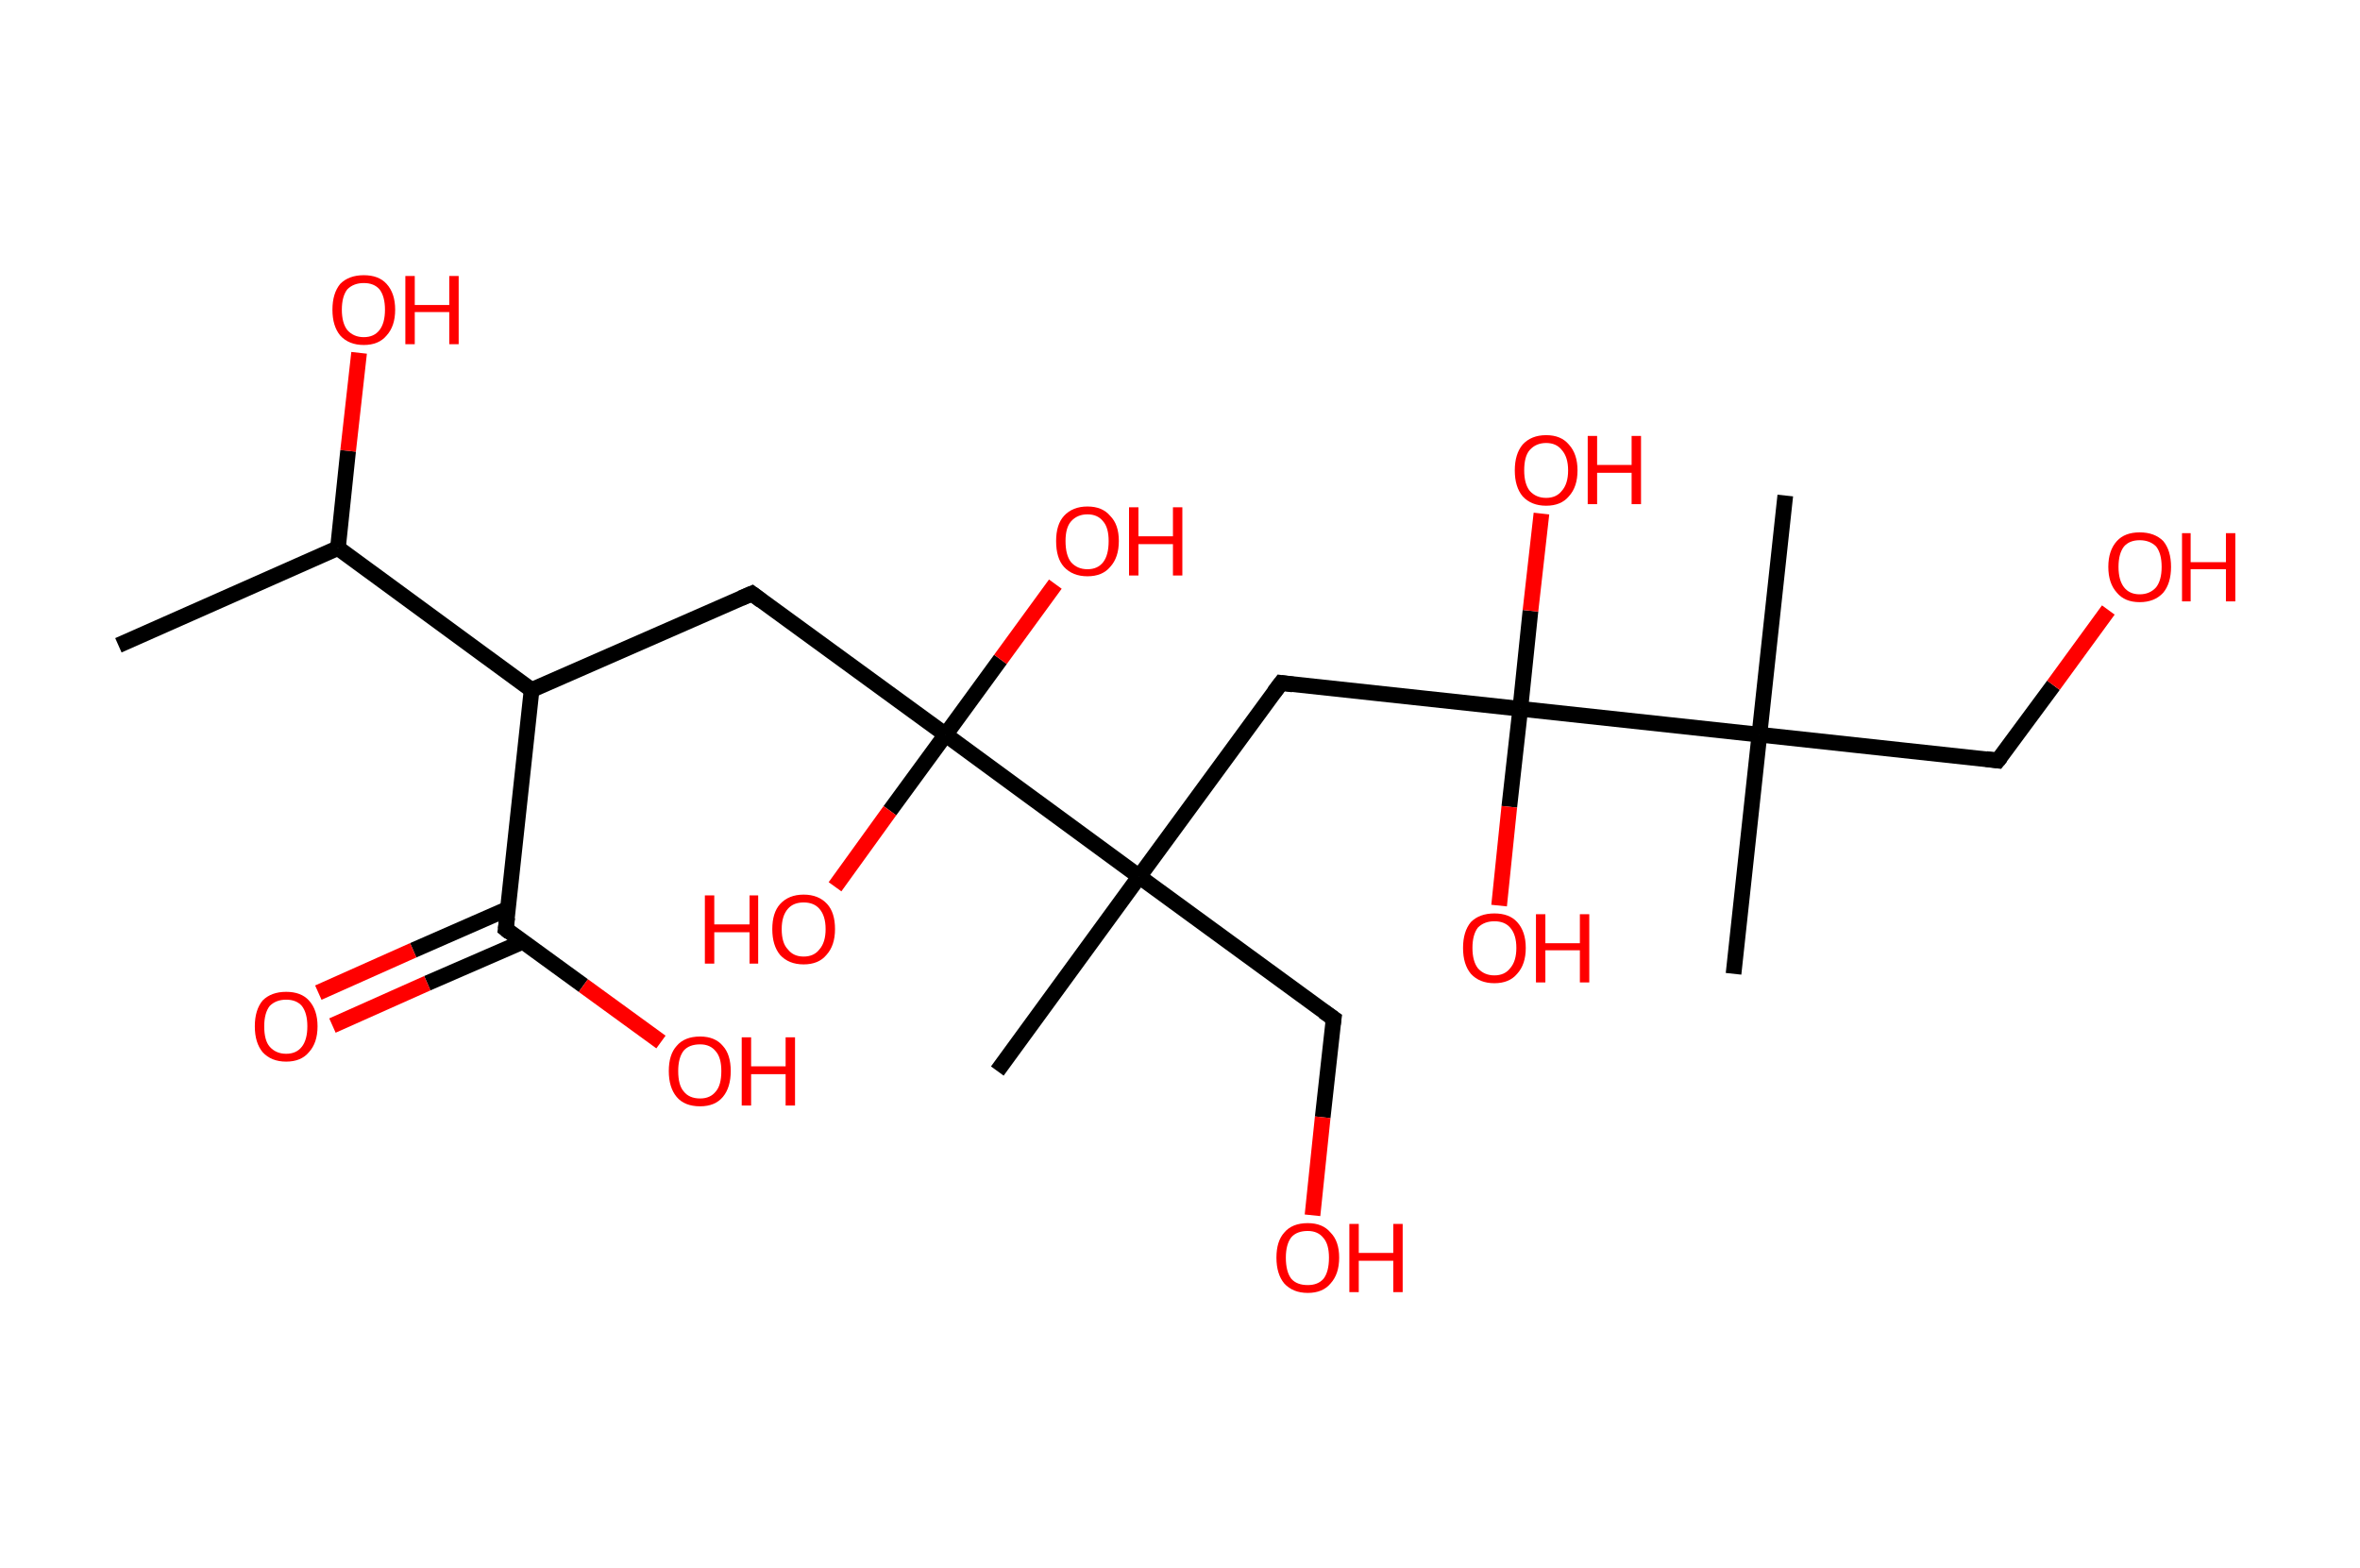 <?xml version='1.0' encoding='ASCII' standalone='yes'?>
<svg xmlns="http://www.w3.org/2000/svg" xmlns:rdkit="http://www.rdkit.org/xml" xmlns:xlink="http://www.w3.org/1999/xlink" version="1.1" baseProfile="full" xml:space="preserve" width="301px" height="200px" viewBox="0 0 301 200">
<!-- END OF HEADER -->
<rect style="opacity:1.0;fill:#FFFFFF;stroke:none" width="301.0" height="200.0" x="0.0" y="0.0"> </rect>
<path class="bond-0 atom-0 atom-1" d="M 15.1,82.3 L 43.1,69.9" style="fill:none;fill-rule:evenodd;stroke:#000000;stroke-width:2.0px;stroke-linecap:butt;stroke-linejoin:miter;stroke-opacity:1"/>
<path class="bond-1 atom-1 atom-2" d="M 43.1,69.9 L 44.4,57.5" style="fill:none;fill-rule:evenodd;stroke:#000000;stroke-width:2.0px;stroke-linecap:butt;stroke-linejoin:miter;stroke-opacity:1"/>
<path class="bond-1 atom-1 atom-2" d="M 44.4,57.5 L 45.8,45.0" style="fill:none;fill-rule:evenodd;stroke:#FF0000;stroke-width:2.0px;stroke-linecap:butt;stroke-linejoin:miter;stroke-opacity:1"/>
<path class="bond-2 atom-1 atom-3" d="M 43.1,69.9 L 67.8,88.0" style="fill:none;fill-rule:evenodd;stroke:#000000;stroke-width:2.0px;stroke-linecap:butt;stroke-linejoin:miter;stroke-opacity:1"/>
<path class="bond-3 atom-3 atom-4" d="M 67.8,88.0 L 95.9,75.7" style="fill:none;fill-rule:evenodd;stroke:#000000;stroke-width:2.0px;stroke-linecap:butt;stroke-linejoin:miter;stroke-opacity:1"/>
<path class="bond-4 atom-4 atom-5" d="M 95.9,75.7 L 120.6,93.7" style="fill:none;fill-rule:evenodd;stroke:#000000;stroke-width:2.0px;stroke-linecap:butt;stroke-linejoin:miter;stroke-opacity:1"/>
<path class="bond-5 atom-5 atom-6" d="M 120.6,93.7 L 127.6,84.1" style="fill:none;fill-rule:evenodd;stroke:#000000;stroke-width:2.0px;stroke-linecap:butt;stroke-linejoin:miter;stroke-opacity:1"/>
<path class="bond-5 atom-5 atom-6" d="M 127.6,84.1 L 134.6,74.5" style="fill:none;fill-rule:evenodd;stroke:#FF0000;stroke-width:2.0px;stroke-linecap:butt;stroke-linejoin:miter;stroke-opacity:1"/>
<path class="bond-6 atom-5 atom-7" d="M 120.6,93.7 L 113.5,103.4" style="fill:none;fill-rule:evenodd;stroke:#000000;stroke-width:2.0px;stroke-linecap:butt;stroke-linejoin:miter;stroke-opacity:1"/>
<path class="bond-6 atom-5 atom-7" d="M 113.5,103.4 L 106.5,113.1" style="fill:none;fill-rule:evenodd;stroke:#FF0000;stroke-width:2.0px;stroke-linecap:butt;stroke-linejoin:miter;stroke-opacity:1"/>
<path class="bond-7 atom-5 atom-8" d="M 120.6,93.7 L 145.3,111.8" style="fill:none;fill-rule:evenodd;stroke:#000000;stroke-width:2.0px;stroke-linecap:butt;stroke-linejoin:miter;stroke-opacity:1"/>
<path class="bond-8 atom-8 atom-9" d="M 145.3,111.8 L 127.2,136.6" style="fill:none;fill-rule:evenodd;stroke:#000000;stroke-width:2.0px;stroke-linecap:butt;stroke-linejoin:miter;stroke-opacity:1"/>
<path class="bond-9 atom-8 atom-10" d="M 145.3,111.8 L 170.1,129.9" style="fill:none;fill-rule:evenodd;stroke:#000000;stroke-width:2.0px;stroke-linecap:butt;stroke-linejoin:miter;stroke-opacity:1"/>
<path class="bond-10 atom-10 atom-11" d="M 170.1,129.9 L 168.7,142.5" style="fill:none;fill-rule:evenodd;stroke:#000000;stroke-width:2.0px;stroke-linecap:butt;stroke-linejoin:miter;stroke-opacity:1"/>
<path class="bond-10 atom-10 atom-11" d="M 168.7,142.5 L 167.4,155.0" style="fill:none;fill-rule:evenodd;stroke:#FF0000;stroke-width:2.0px;stroke-linecap:butt;stroke-linejoin:miter;stroke-opacity:1"/>
<path class="bond-11 atom-8 atom-12" d="M 145.3,111.8 L 163.4,87.1" style="fill:none;fill-rule:evenodd;stroke:#000000;stroke-width:2.0px;stroke-linecap:butt;stroke-linejoin:miter;stroke-opacity:1"/>
<path class="bond-12 atom-12 atom-13" d="M 163.4,87.1 L 193.9,90.4" style="fill:none;fill-rule:evenodd;stroke:#000000;stroke-width:2.0px;stroke-linecap:butt;stroke-linejoin:miter;stroke-opacity:1"/>
<path class="bond-13 atom-13 atom-14" d="M 193.9,90.4 L 195.2,77.9" style="fill:none;fill-rule:evenodd;stroke:#000000;stroke-width:2.0px;stroke-linecap:butt;stroke-linejoin:miter;stroke-opacity:1"/>
<path class="bond-13 atom-13 atom-14" d="M 195.2,77.9 L 196.6,65.5" style="fill:none;fill-rule:evenodd;stroke:#FF0000;stroke-width:2.0px;stroke-linecap:butt;stroke-linejoin:miter;stroke-opacity:1"/>
<path class="bond-14 atom-13 atom-15" d="M 193.9,90.4 L 192.5,102.9" style="fill:none;fill-rule:evenodd;stroke:#000000;stroke-width:2.0px;stroke-linecap:butt;stroke-linejoin:miter;stroke-opacity:1"/>
<path class="bond-14 atom-13 atom-15" d="M 192.5,102.9 L 191.2,115.5" style="fill:none;fill-rule:evenodd;stroke:#FF0000;stroke-width:2.0px;stroke-linecap:butt;stroke-linejoin:miter;stroke-opacity:1"/>
<path class="bond-15 atom-13 atom-16" d="M 193.9,90.4 L 224.4,93.7" style="fill:none;fill-rule:evenodd;stroke:#000000;stroke-width:2.0px;stroke-linecap:butt;stroke-linejoin:miter;stroke-opacity:1"/>
<path class="bond-16 atom-16 atom-17" d="M 224.4,93.7 L 221.1,124.2" style="fill:none;fill-rule:evenodd;stroke:#000000;stroke-width:2.0px;stroke-linecap:butt;stroke-linejoin:miter;stroke-opacity:1"/>
<path class="bond-17 atom-16 atom-18" d="M 224.4,93.7 L 227.7,63.2" style="fill:none;fill-rule:evenodd;stroke:#000000;stroke-width:2.0px;stroke-linecap:butt;stroke-linejoin:miter;stroke-opacity:1"/>
<path class="bond-18 atom-16 atom-19" d="M 224.4,93.7 L 254.8,97.0" style="fill:none;fill-rule:evenodd;stroke:#000000;stroke-width:2.0px;stroke-linecap:butt;stroke-linejoin:miter;stroke-opacity:1"/>
<path class="bond-19 atom-19 atom-20" d="M 254.8,97.0 L 261.9,87.4" style="fill:none;fill-rule:evenodd;stroke:#000000;stroke-width:2.0px;stroke-linecap:butt;stroke-linejoin:miter;stroke-opacity:1"/>
<path class="bond-19 atom-19 atom-20" d="M 261.9,87.4 L 268.9,77.8" style="fill:none;fill-rule:evenodd;stroke:#FF0000;stroke-width:2.0px;stroke-linecap:butt;stroke-linejoin:miter;stroke-opacity:1"/>
<path class="bond-20 atom-3 atom-21" d="M 67.8,88.0 L 64.5,118.5" style="fill:none;fill-rule:evenodd;stroke:#000000;stroke-width:2.0px;stroke-linecap:butt;stroke-linejoin:miter;stroke-opacity:1"/>
<path class="bond-21 atom-21 atom-22" d="M 64.8,115.9 L 52.7,121.2" style="fill:none;fill-rule:evenodd;stroke:#000000;stroke-width:2.0px;stroke-linecap:butt;stroke-linejoin:miter;stroke-opacity:1"/>
<path class="bond-21 atom-21 atom-22" d="M 52.7,121.2 L 40.6,126.6" style="fill:none;fill-rule:evenodd;stroke:#FF0000;stroke-width:2.0px;stroke-linecap:butt;stroke-linejoin:miter;stroke-opacity:1"/>
<path class="bond-21 atom-21 atom-22" d="M 66.7,120.1 L 54.5,125.4" style="fill:none;fill-rule:evenodd;stroke:#000000;stroke-width:2.0px;stroke-linecap:butt;stroke-linejoin:miter;stroke-opacity:1"/>
<path class="bond-21 atom-21 atom-22" d="M 54.5,125.4 L 42.4,130.8" style="fill:none;fill-rule:evenodd;stroke:#FF0000;stroke-width:2.0px;stroke-linecap:butt;stroke-linejoin:miter;stroke-opacity:1"/>
<path class="bond-22 atom-21 atom-23" d="M 64.5,118.5 L 74.4,125.7" style="fill:none;fill-rule:evenodd;stroke:#000000;stroke-width:2.0px;stroke-linecap:butt;stroke-linejoin:miter;stroke-opacity:1"/>
<path class="bond-22 atom-21 atom-23" d="M 74.4,125.7 L 84.3,132.9" style="fill:none;fill-rule:evenodd;stroke:#FF0000;stroke-width:2.0px;stroke-linecap:butt;stroke-linejoin:miter;stroke-opacity:1"/>
<path d="M 94.5,76.3 L 95.9,75.7 L 97.1,76.6" style="fill:none;stroke:#000000;stroke-width:2.0px;stroke-linecap:butt;stroke-linejoin:miter;stroke-opacity:1;"/>
<path d="M 168.8,129.0 L 170.1,129.9 L 170.0,130.6" style="fill:none;stroke:#000000;stroke-width:2.0px;stroke-linecap:butt;stroke-linejoin:miter;stroke-opacity:1;"/>
<path d="M 162.5,88.3 L 163.4,87.1 L 164.9,87.3" style="fill:none;stroke:#000000;stroke-width:2.0px;stroke-linecap:butt;stroke-linejoin:miter;stroke-opacity:1;"/>
<path d="M 253.3,96.8 L 254.8,97.0 L 255.2,96.5" style="fill:none;stroke:#000000;stroke-width:2.0px;stroke-linecap:butt;stroke-linejoin:miter;stroke-opacity:1;"/>
<path d="M 64.7,117.0 L 64.5,118.5 L 65.0,118.9" style="fill:none;stroke:#000000;stroke-width:2.0px;stroke-linecap:butt;stroke-linejoin:miter;stroke-opacity:1;"/>
<path class="atom-2" d="M 42.4 39.5 Q 42.4 37.4, 43.4 36.2 Q 44.5 35.1, 46.4 35.1 Q 48.3 35.1, 49.3 36.2 Q 50.4 37.4, 50.4 39.5 Q 50.4 41.6, 49.3 42.8 Q 48.3 44.0, 46.4 44.0 Q 44.5 44.0, 43.4 42.8 Q 42.4 41.6, 42.4 39.5 M 46.4 43.0 Q 47.7 43.0, 48.4 42.1 Q 49.1 41.2, 49.1 39.5 Q 49.1 37.8, 48.4 36.9 Q 47.7 36.1, 46.4 36.1 Q 45.1 36.1, 44.3 36.9 Q 43.6 37.8, 43.6 39.5 Q 43.6 41.2, 44.3 42.1 Q 45.1 43.0, 46.4 43.0 " fill="#FF0000"/>
<path class="atom-2" d="M 51.7 35.2 L 52.9 35.2 L 52.9 38.9 L 57.3 38.9 L 57.3 35.2 L 58.5 35.2 L 58.5 43.9 L 57.3 43.9 L 57.3 39.8 L 52.9 39.8 L 52.9 43.9 L 51.7 43.9 L 51.7 35.2 " fill="#FF0000"/>
<path class="atom-6" d="M 134.7 69.0 Q 134.7 66.9, 135.7 65.8 Q 136.8 64.6, 138.7 64.6 Q 140.6 64.6, 141.6 65.8 Q 142.7 66.9, 142.7 69.0 Q 142.7 71.1, 141.6 72.3 Q 140.6 73.5, 138.7 73.5 Q 136.8 73.5, 135.7 72.3 Q 134.7 71.2, 134.7 69.0 M 138.7 72.6 Q 140.0 72.6, 140.7 71.7 Q 141.4 70.8, 141.4 69.0 Q 141.4 67.3, 140.7 66.5 Q 140.0 65.6, 138.7 65.6 Q 137.4 65.6, 136.6 66.5 Q 135.9 67.3, 135.9 69.0 Q 135.9 70.8, 136.6 71.7 Q 137.4 72.6, 138.7 72.6 " fill="#FF0000"/>
<path class="atom-6" d="M 144.0 64.7 L 145.2 64.7 L 145.2 68.4 L 149.6 68.4 L 149.6 64.7 L 150.8 64.7 L 150.8 73.4 L 149.6 73.4 L 149.6 69.4 L 145.2 69.4 L 145.2 73.4 L 144.0 73.4 L 144.0 64.7 " fill="#FF0000"/>
<path class="atom-7" d="M 89.9 114.2 L 91.1 114.2 L 91.1 117.9 L 95.6 117.9 L 95.6 114.2 L 96.7 114.2 L 96.7 122.9 L 95.6 122.9 L 95.6 118.9 L 91.1 118.9 L 91.1 122.9 L 89.9 122.9 L 89.9 114.2 " fill="#FF0000"/>
<path class="atom-7" d="M 98.5 118.5 Q 98.5 116.4, 99.5 115.3 Q 100.6 114.1, 102.5 114.1 Q 104.4 114.1, 105.5 115.3 Q 106.5 116.4, 106.5 118.5 Q 106.5 120.6, 105.4 121.8 Q 104.4 123.0, 102.5 123.0 Q 100.6 123.0, 99.5 121.8 Q 98.5 120.6, 98.5 118.5 M 102.5 122.0 Q 103.8 122.0, 104.5 121.1 Q 105.3 120.2, 105.3 118.5 Q 105.3 116.8, 104.5 115.9 Q 103.8 115.1, 102.5 115.1 Q 101.2 115.1, 100.5 115.9 Q 99.7 116.8, 99.7 118.5 Q 99.7 120.3, 100.5 121.1 Q 101.2 122.0, 102.5 122.0 " fill="#FF0000"/>
<path class="atom-11" d="M 162.8 160.4 Q 162.8 158.3, 163.8 157.2 Q 164.8 156.0, 166.8 156.0 Q 168.7 156.0, 169.7 157.2 Q 170.8 158.3, 170.8 160.4 Q 170.8 162.5, 169.7 163.7 Q 168.7 164.9, 166.8 164.9 Q 164.9 164.9, 163.8 163.7 Q 162.8 162.5, 162.8 160.4 M 166.8 163.9 Q 168.1 163.9, 168.8 163.1 Q 169.5 162.2, 169.5 160.4 Q 169.5 158.7, 168.8 157.9 Q 168.1 157.0, 166.8 157.0 Q 165.4 157.0, 164.7 157.8 Q 164.0 158.7, 164.0 160.4 Q 164.0 162.2, 164.7 163.1 Q 165.4 163.9, 166.8 163.9 " fill="#FF0000"/>
<path class="atom-11" d="M 172.1 156.1 L 173.3 156.1 L 173.3 159.8 L 177.7 159.8 L 177.7 156.1 L 178.9 156.1 L 178.9 164.8 L 177.7 164.8 L 177.7 160.8 L 173.3 160.8 L 173.3 164.8 L 172.1 164.8 L 172.1 156.1 " fill="#FF0000"/>
<path class="atom-14" d="M 193.2 60.0 Q 193.2 57.9, 194.2 56.7 Q 195.3 55.5, 197.2 55.5 Q 199.1 55.5, 200.1 56.7 Q 201.2 57.9, 201.2 60.0 Q 201.2 62.1, 200.1 63.3 Q 199.1 64.5, 197.2 64.5 Q 195.3 64.5, 194.2 63.3 Q 193.2 62.1, 193.2 60.0 M 197.2 63.5 Q 198.5 63.5, 199.2 62.6 Q 200.0 61.7, 200.0 60.0 Q 200.0 58.3, 199.2 57.4 Q 198.5 56.5, 197.2 56.5 Q 195.9 56.5, 195.1 57.4 Q 194.4 58.2, 194.4 60.0 Q 194.4 61.7, 195.1 62.6 Q 195.9 63.5, 197.2 63.5 " fill="#FF0000"/>
<path class="atom-14" d="M 202.5 55.6 L 203.7 55.6 L 203.7 59.3 L 208.1 59.3 L 208.1 55.6 L 209.3 55.6 L 209.3 64.3 L 208.1 64.3 L 208.1 60.3 L 203.7 60.3 L 203.7 64.3 L 202.5 64.3 L 202.5 55.6 " fill="#FF0000"/>
<path class="atom-15" d="M 186.6 120.9 Q 186.6 118.8, 187.6 117.6 Q 188.7 116.5, 190.6 116.5 Q 192.5 116.5, 193.5 117.6 Q 194.6 118.8, 194.6 120.9 Q 194.6 123.0, 193.5 124.2 Q 192.5 125.4, 190.6 125.4 Q 188.7 125.4, 187.6 124.2 Q 186.6 123.0, 186.6 120.9 M 190.6 124.4 Q 191.9 124.4, 192.6 123.5 Q 193.4 122.6, 193.4 120.9 Q 193.4 119.2, 192.6 118.3 Q 191.9 117.5, 190.6 117.5 Q 189.3 117.5, 188.5 118.3 Q 187.8 119.2, 187.8 120.9 Q 187.8 122.6, 188.5 123.5 Q 189.3 124.4, 190.6 124.4 " fill="#FF0000"/>
<path class="atom-15" d="M 195.9 116.6 L 197.1 116.6 L 197.1 120.3 L 201.5 120.3 L 201.5 116.6 L 202.7 116.6 L 202.7 125.3 L 201.5 125.3 L 201.5 121.2 L 197.1 121.2 L 197.1 125.3 L 195.9 125.3 L 195.9 116.6 " fill="#FF0000"/>
<path class="atom-20" d="M 268.9 72.3 Q 268.9 70.2, 270.0 69.0 Q 271.0 67.9, 272.9 67.9 Q 274.8 67.9, 275.9 69.0 Q 276.9 70.2, 276.9 72.3 Q 276.9 74.4, 275.9 75.6 Q 274.8 76.8, 272.9 76.8 Q 271.0 76.8, 270.0 75.6 Q 268.9 74.4, 268.9 72.3 M 272.9 75.8 Q 274.2 75.8, 275.0 74.9 Q 275.7 74.0, 275.7 72.3 Q 275.7 70.6, 275.0 69.7 Q 274.2 68.9, 272.9 68.9 Q 271.6 68.9, 270.9 69.7 Q 270.2 70.6, 270.2 72.3 Q 270.2 74.0, 270.9 74.9 Q 271.6 75.8, 272.9 75.8 " fill="#FF0000"/>
<path class="atom-20" d="M 278.3 68.0 L 279.4 68.0 L 279.4 71.7 L 283.9 71.7 L 283.9 68.0 L 285.1 68.0 L 285.1 76.7 L 283.9 76.7 L 283.9 72.6 L 279.4 72.6 L 279.4 76.7 L 278.3 76.7 L 278.3 68.0 " fill="#FF0000"/>
<path class="atom-22" d="M 32.5 130.9 Q 32.5 128.8, 33.5 127.6 Q 34.6 126.5, 36.5 126.5 Q 38.4 126.5, 39.4 127.6 Q 40.5 128.8, 40.5 130.9 Q 40.5 133.0, 39.4 134.2 Q 38.4 135.4, 36.5 135.4 Q 34.6 135.4, 33.5 134.2 Q 32.5 133.0, 32.5 130.9 M 36.5 134.4 Q 37.8 134.4, 38.5 133.5 Q 39.2 132.6, 39.2 130.9 Q 39.2 129.2, 38.5 128.3 Q 37.8 127.5, 36.5 127.5 Q 35.2 127.5, 34.4 128.3 Q 33.7 129.2, 33.7 130.9 Q 33.7 132.7, 34.4 133.5 Q 35.2 134.4, 36.5 134.4 " fill="#FF0000"/>
<path class="atom-23" d="M 85.3 136.6 Q 85.3 134.5, 86.3 133.4 Q 87.3 132.2, 89.3 132.2 Q 91.2 132.2, 92.2 133.4 Q 93.2 134.5, 93.2 136.6 Q 93.2 138.7, 92.2 139.9 Q 91.2 141.1, 89.3 141.1 Q 87.3 141.1, 86.3 139.9 Q 85.3 138.7, 85.3 136.6 M 89.3 140.1 Q 90.6 140.1, 91.3 139.2 Q 92.0 138.4, 92.0 136.6 Q 92.0 134.9, 91.3 134.1 Q 90.6 133.2, 89.3 133.2 Q 87.9 133.2, 87.2 134.0 Q 86.5 134.9, 86.5 136.6 Q 86.5 138.4, 87.2 139.2 Q 87.9 140.1, 89.3 140.1 " fill="#FF0000"/>
<path class="atom-23" d="M 94.6 132.3 L 95.8 132.3 L 95.8 136.0 L 100.2 136.0 L 100.2 132.3 L 101.4 132.3 L 101.4 141.0 L 100.2 141.0 L 100.2 137.0 L 95.8 137.0 L 95.8 141.0 L 94.6 141.0 L 94.6 132.3 " fill="#FF0000"/>
</svg>
